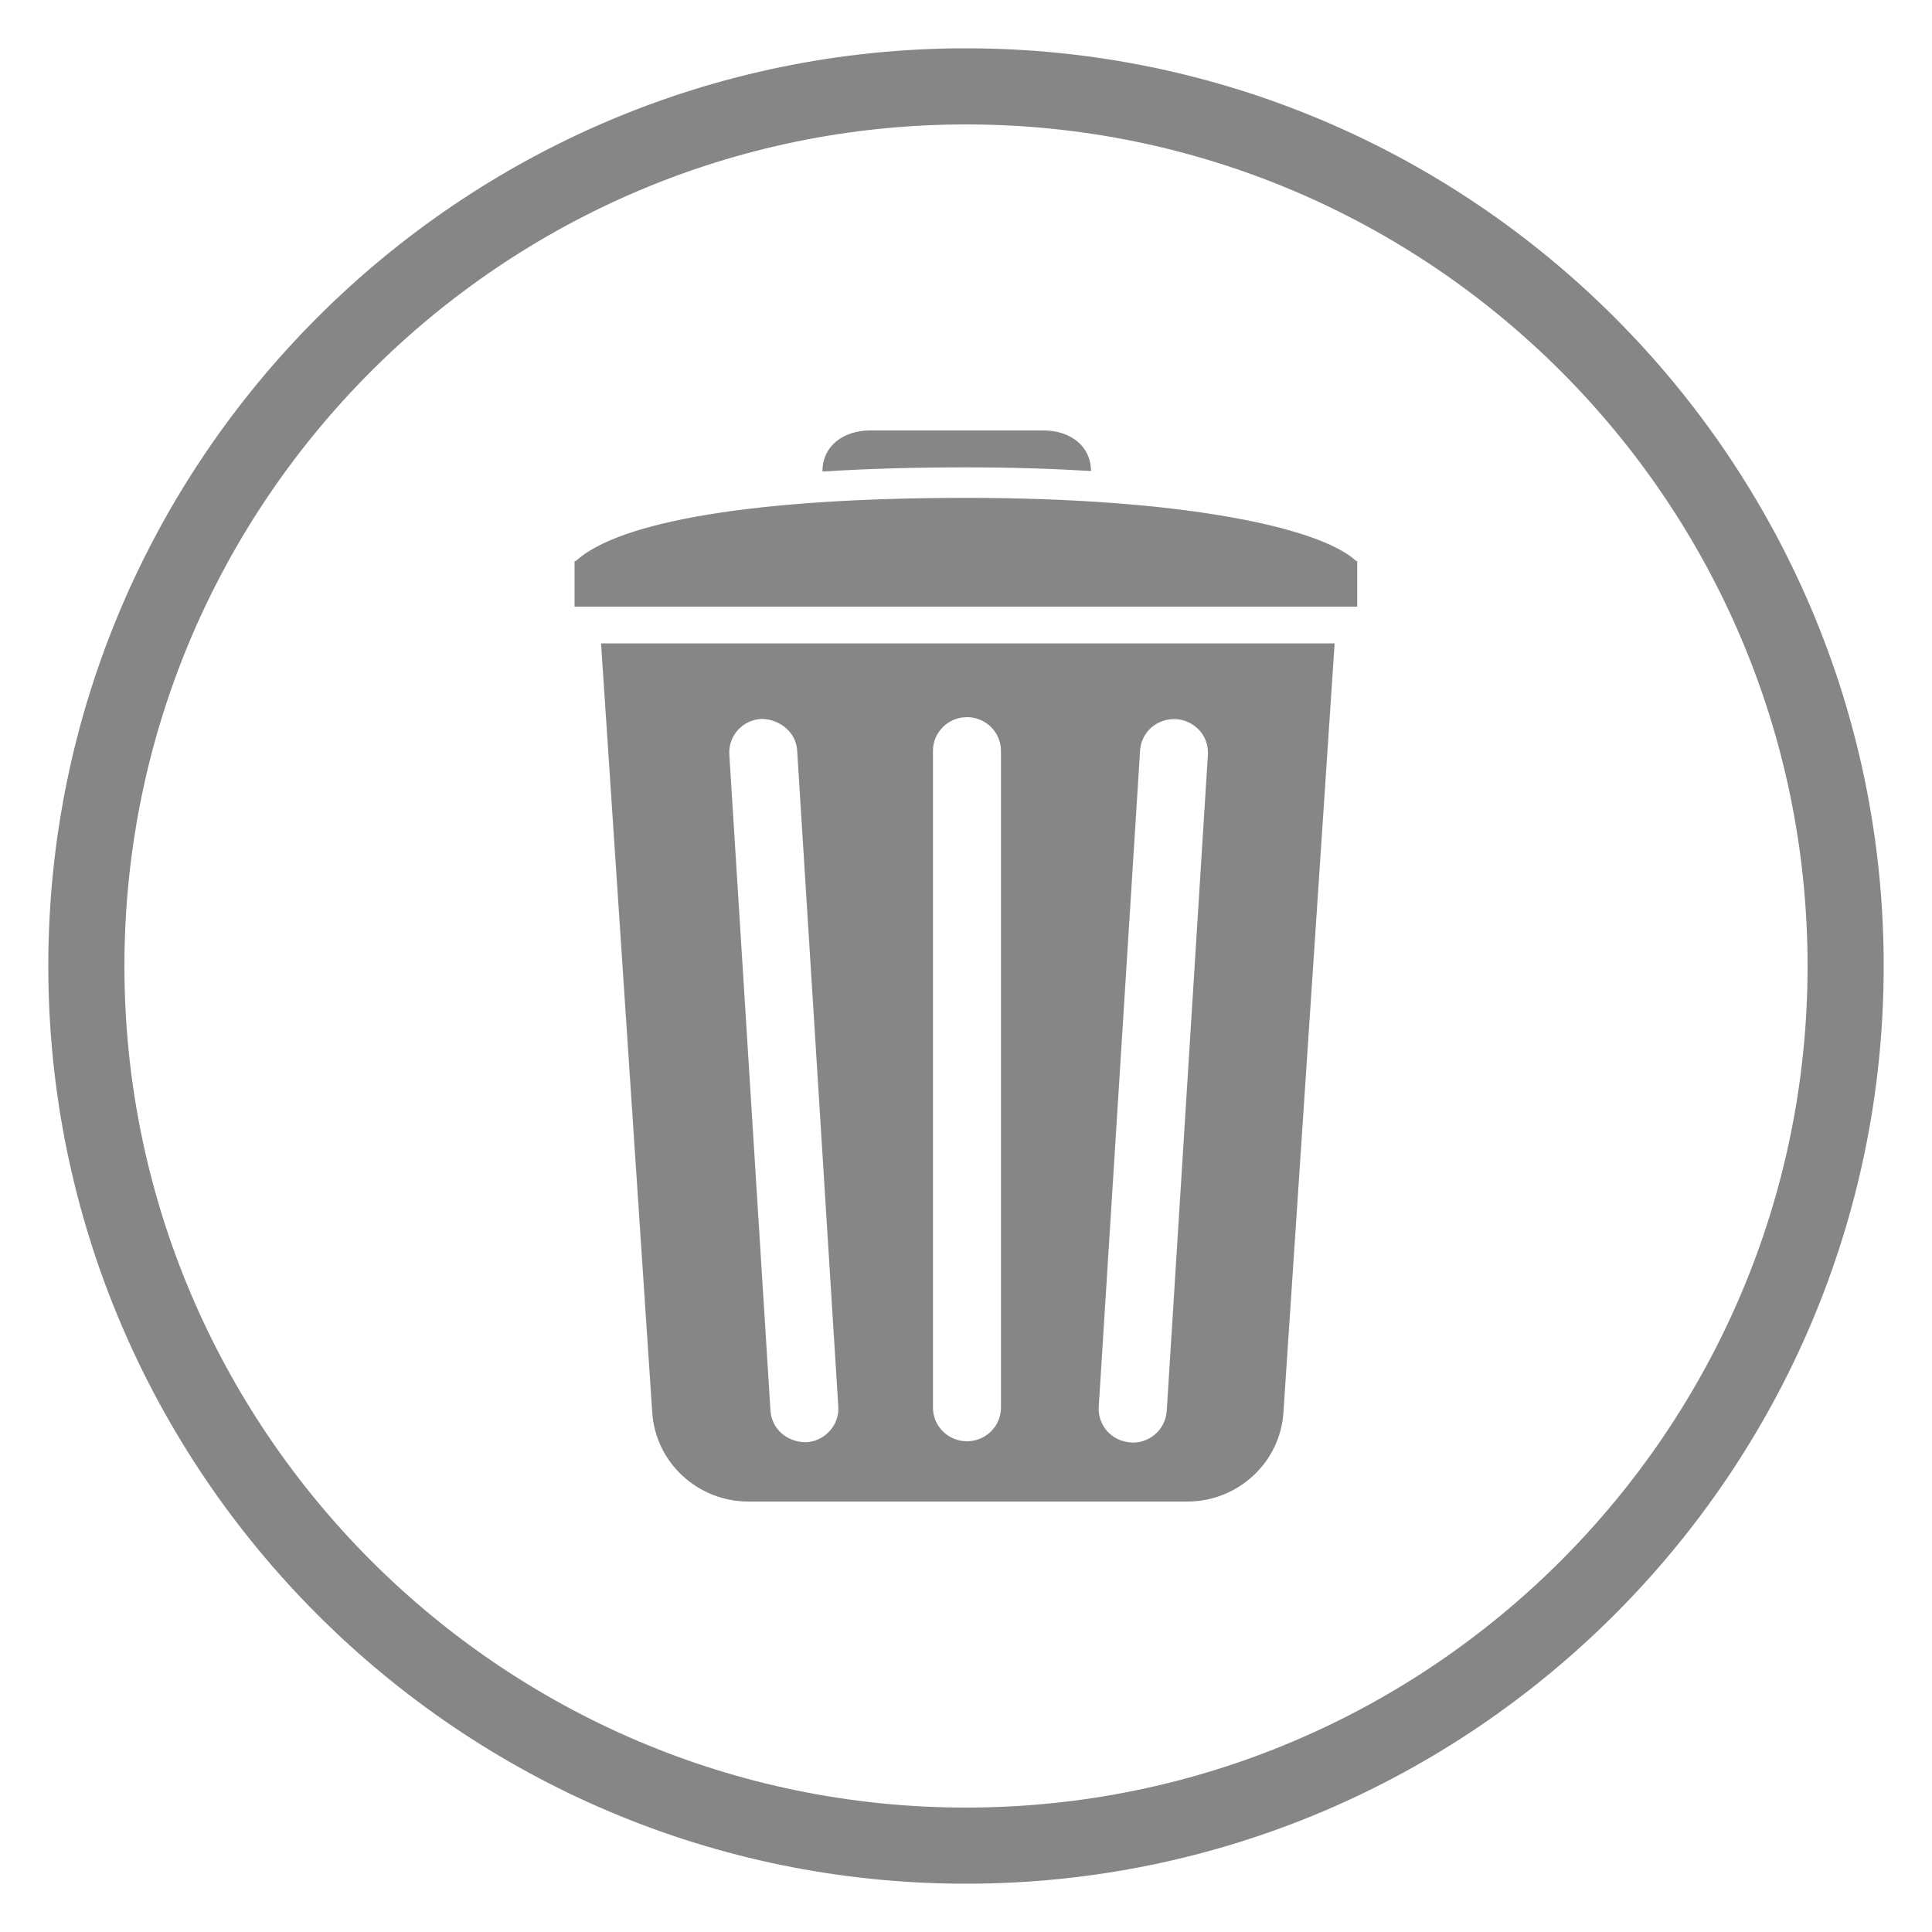 <?xml version="1.0" encoding="utf-8"?>
<!-- Generator: Adobe Illustrator 21.1.0, SVG Export Plug-In . SVG Version: 6.00 Build 0)  -->
<svg version="1.1" id="Ebene_1" xmlns="http://www.w3.org/2000/svg" xmlns:xlink="http://www.w3.org/1999/xlink" x="0px" y="0px"
	 width="1000px" height="1000px" viewBox="0 0 1000 1000" style="enable-background:new 0 0 1000 1000;" xml:space="preserve">
<style type="text/css">
	.st0{fill:#868686;}
</style>
<g>
	<g>
		<g>
			<g>
				<g>
					<path class="st0" d="M500,975C238.1,975,25,761.9,25,500S238.1,25,500,25s475,213.1,475,475S761.9,975,500,975z M500,64.4
						C259.8,64.4,64.4,259.8,64.4,500S259.8,935.6,500,935.6S935.6,740.2,935.6,500S740.2,64.4,500,64.4z"/>
				</g>
			</g>
		</g>
	</g>
	<g>
		<path class="st0" d="M500,241.9c23.3,0,44.9,0.7,64.7,1.9c-0.1-13.3-11.1-21-24.6-21h-89.8c-13.5,0-24.6,7.8-24.6,21.2h1.5
			C449,242.6,473.3,241.9,500,241.9z"/>
		<path class="st0" d="M702,290.4c-19.1-17.7-91.2-32.7-202-32.7c-110.9,0-180,12.5-202,32.7h-0.6v23.6h405.1v-23.6H702z"/>
		<path class="st0" d="M337.6,731.1c1.7,25.9,23.5,46.1,49.8,46.1h227.1c26.3,0,48.1-20.2,49.8-46.1L690.8,333H311.1L337.6,731.1z
			 M590.1,388.5c0.6-9.6,8.7-16.7,18.6-16.3c4.7,0.3,9,2.4,12.2,5.9c3.1,3.5,4.6,8,4.3,12.6l-21.3,339.6
			c-0.6,9.2-8.3,16.4-17.6,16.4c-5.8-0.3-10-2.4-13.2-5.9c-3.1-3.5-4.7-8-4.4-12.6L590.1,388.5z M482.9,388.6
			c0-9.6,7.9-17.4,17.6-17.4s17.6,7.8,17.6,17.4v340c0,9.6-7.9,17.4-17.6,17.4s-17.6-7.8-17.6-17.4V388.6z M381.8,378
			c3.1-3.5,7.4-5.6,12.2-5.9c9.3,0,18,6.7,18.6,16.3l21.3,339.6c0.3,4.7-1.3,9.2-4.4,12.6c-3.1,3.5-7.4,5.6-12.1,5.9h-0.1
			c-10.3,0-17.9-7.2-18.5-16.3l-21.3-339.6C377.2,386,378.7,381.5,381.8,378z"/>
	</g>
</g>
</svg>
